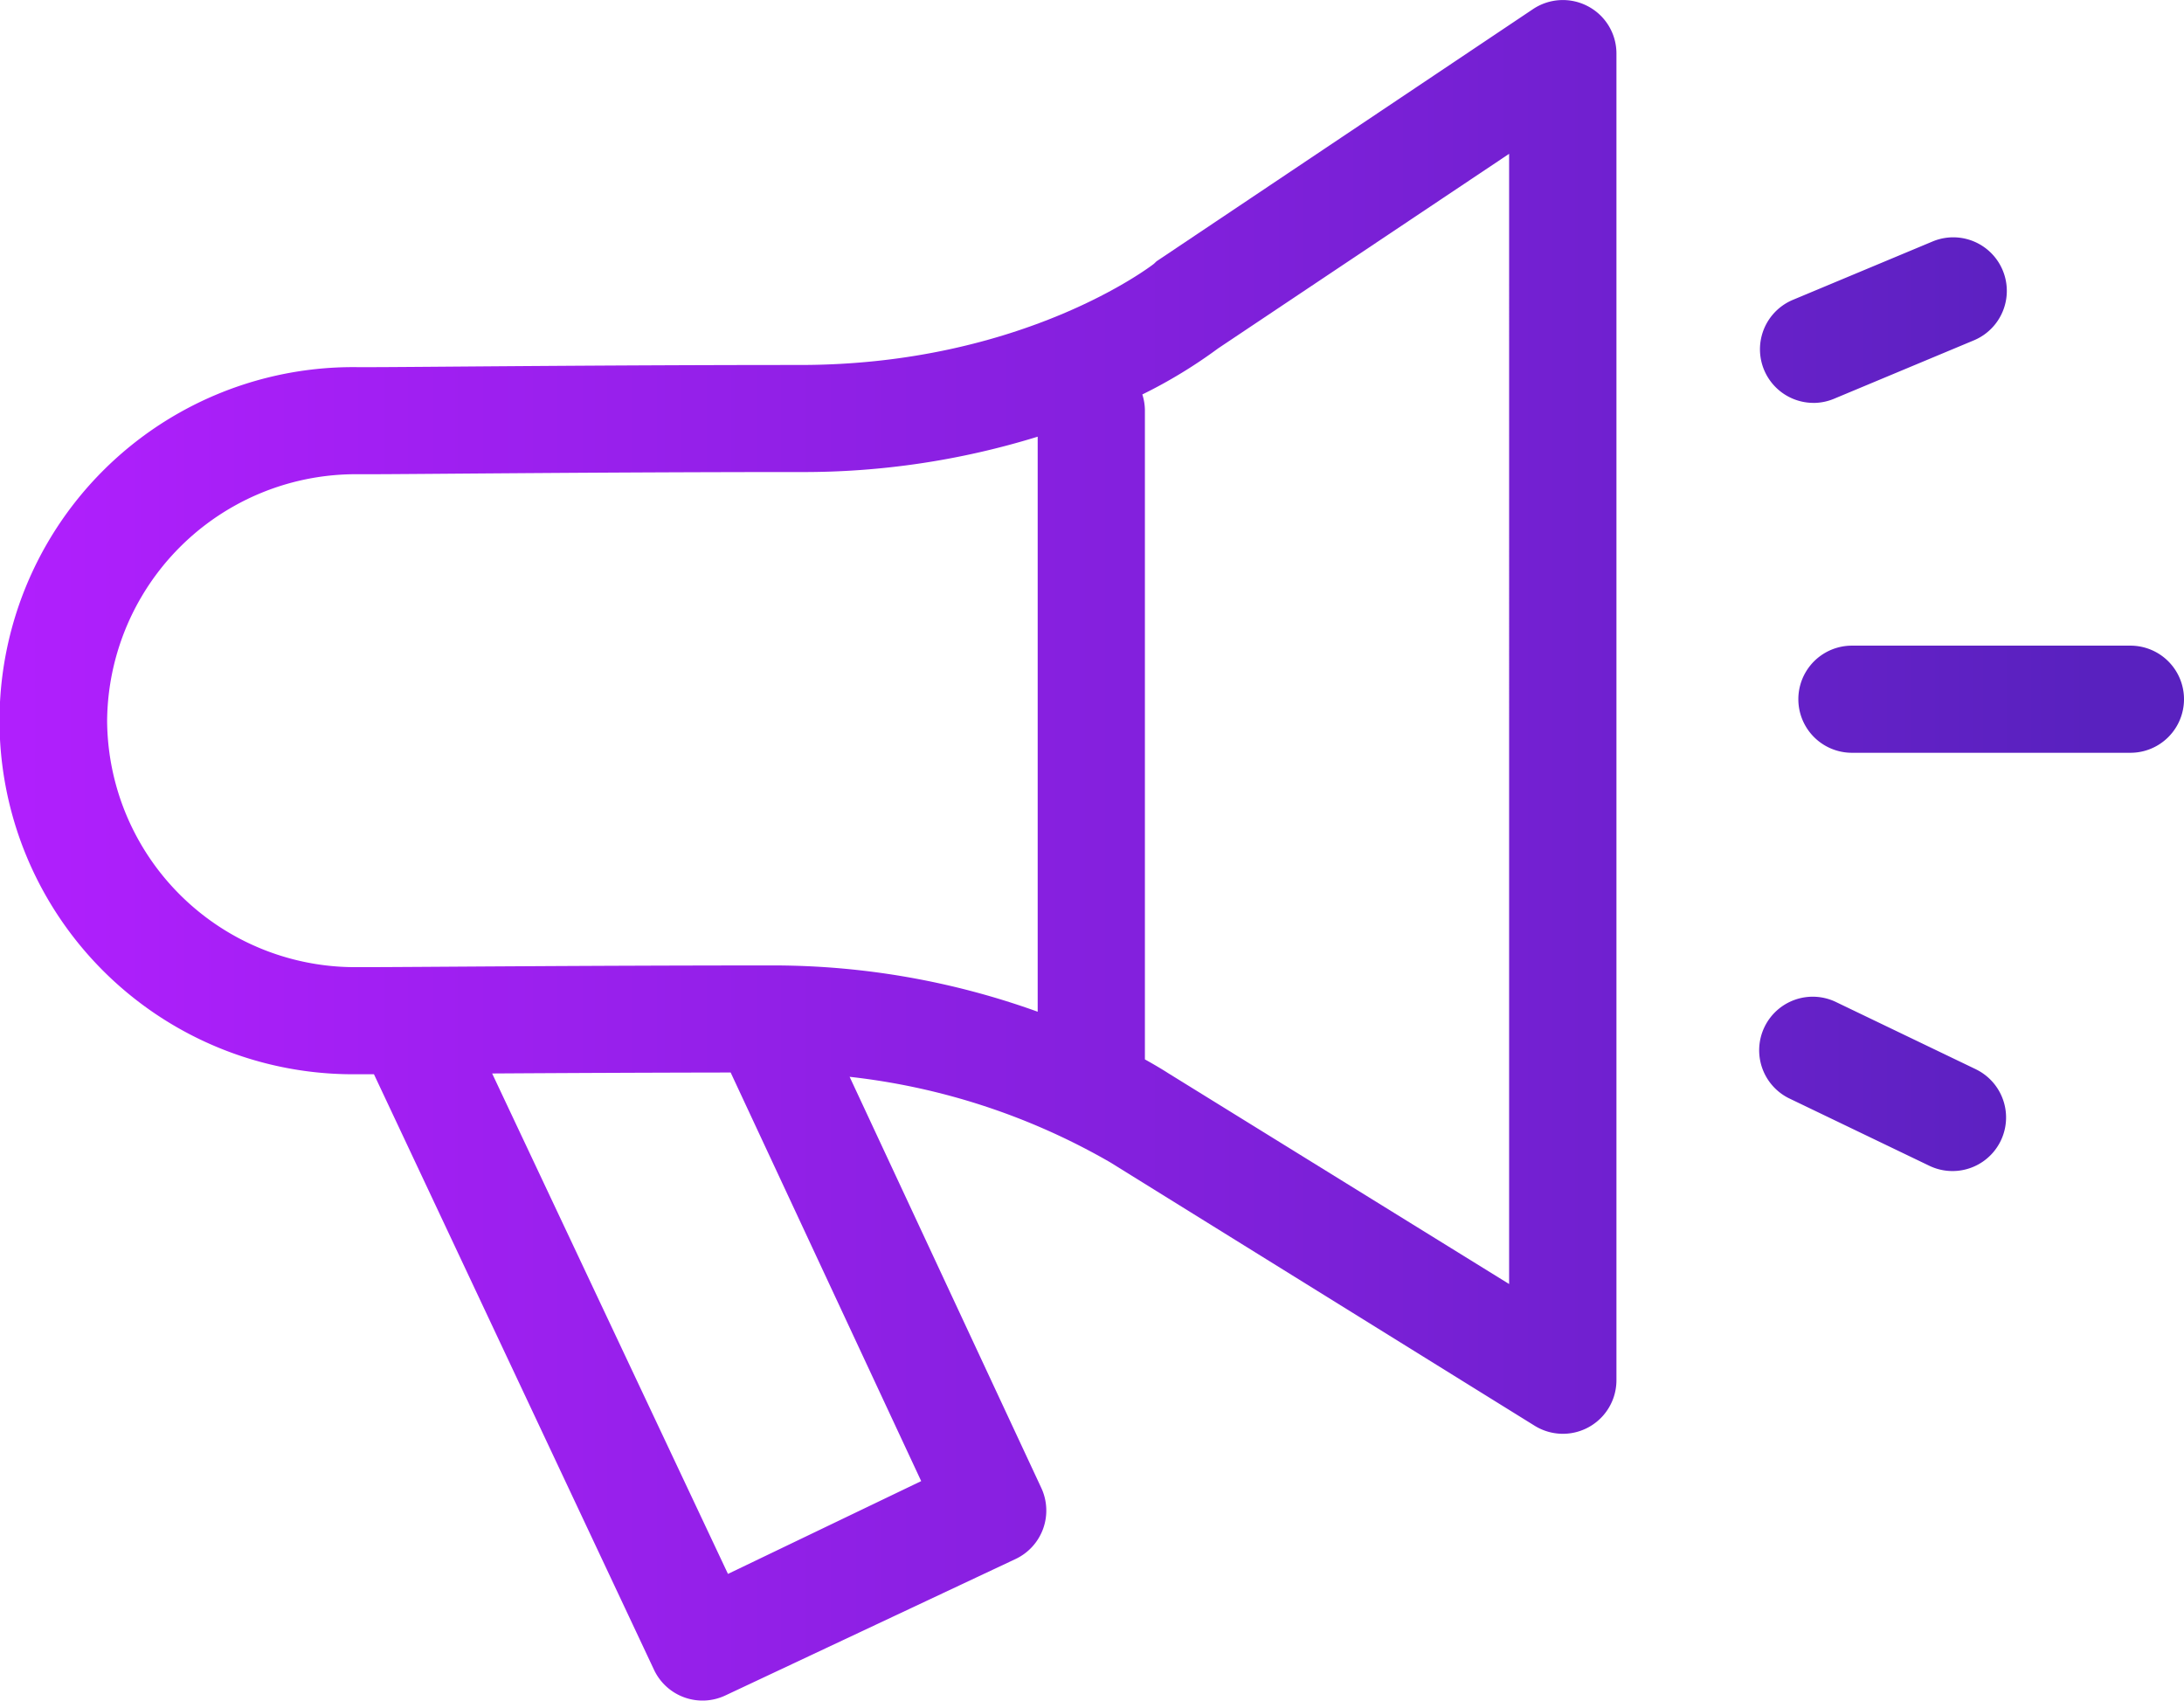<svg id="Group_3194" data-name="Group 3194" xmlns="http://www.w3.org/2000/svg" xmlns:xlink="http://www.w3.org/1999/xlink" width="74.091" height="57.688" viewBox="0 0 74.091 57.688">
  <defs>
    <linearGradient id="linear-gradient" x1="-0.036" y1="0.5" x2="1.299" y2="0.5" gradientUnits="objectBoundingBox">
      <stop offset="0" stop-color="#b31fff"/>
      <stop offset="0.996" stop-color="#5921bf"/>
    </linearGradient>
    <linearGradient id="linear-gradient-2" x1="-4.814" y1="0.5" x2="0.78" y2="0.5" xlink:href="#linear-gradient"/>
    <linearGradient id="linear-gradient-3" x1="-7.364" y1="0.5" x2="1.374" y2="0.5" xlink:href="#linear-gradient"/>
    <linearGradient id="linear-gradient-4" x1="-7.364" y1="0.5" x2="1.374" y2="0.5" xlink:href="#linear-gradient"/>
  </defs>
  <path id="Path_7522" data-name="Path 7522" d="M2240.662,1404.174a1.819,1.819,0,0,0-1.866.1l-12.751,8.541c-.038.025-.081.078-.117.105s-4.407,3.423-12,3.423c-6.74,0-13.12.074-14.64.074h-.34a11.994,11.994,0,1,0-.047,23.986h.579l9.5,20.2a1.818,1.818,0,0,0,2.417.875l9.848-4.63a1.817,1.817,0,0,0,.872-2.417l-6.5-13.941a22.7,22.7,0,0,1,8.838,2.9l14.4,8.936a1.817,1.817,0,0,0,2.776-1.544v-45.013A1.809,1.809,0,0,0,2240.662,1404.174Zm-50.234,24.234a8.437,8.437,0,0,1,8.516-8.359h.337c1.521,0,7.9-.074,14.643-.074a26.9,26.9,0,0,0,8.073-1.2v19.507a26.478,26.478,0,0,0-8.891-1.57c-6.492,0-12.467.058-13.893.058h-.318A8.412,8.412,0,0,1,2190.428,1428.409Zm21.062,28.945-8-16.976c2.223-.014,5.062-.028,8.091-.033l6.464,13.861Zm26.5-9.834-11.58-7.161c-.046-.031-.321-.206-.776-.459v-22.03a1.8,1.8,0,0,0-.087-.526,16.76,16.76,0,0,0,2.571-1.563l9.872-6.6Z" transform="translate(-2186.794 -1403.962)" fill="url(#linear-gradient)"/>
  <path id="Path_7523" data-name="Path 7523" d="M2281.993,1434.095h-9.449a1.817,1.817,0,0,0,0,3.634h9.449a1.817,1.817,0,0,0,0-3.634Z" transform="translate(-2209.719 -1412.193)" fill="url(#linear-gradient-2)"/>
  <path id="Path_7524" data-name="Path 7524" d="M2276.278,1452.953l-4.742-2.279a1.817,1.817,0,1,0-1.574,3.275l4.742,2.28a1.817,1.817,0,0,0,1.574-3.275Z" transform="translate(-2209.229 -1416.672)" fill="url(#linear-gradient-3)"/>
  <path id="Path_7525" data-name="Path 7525" d="M2270.75,1420.655a1.807,1.807,0,0,0,.7-.142l4.742-1.981a1.817,1.817,0,0,0-1.4-3.354l-4.741,1.981a1.818,1.818,0,0,0,.7,3.495Z" transform="translate(-2209.229 -1406.987)" fill="url(#linear-gradient-4)"/>
</svg>
